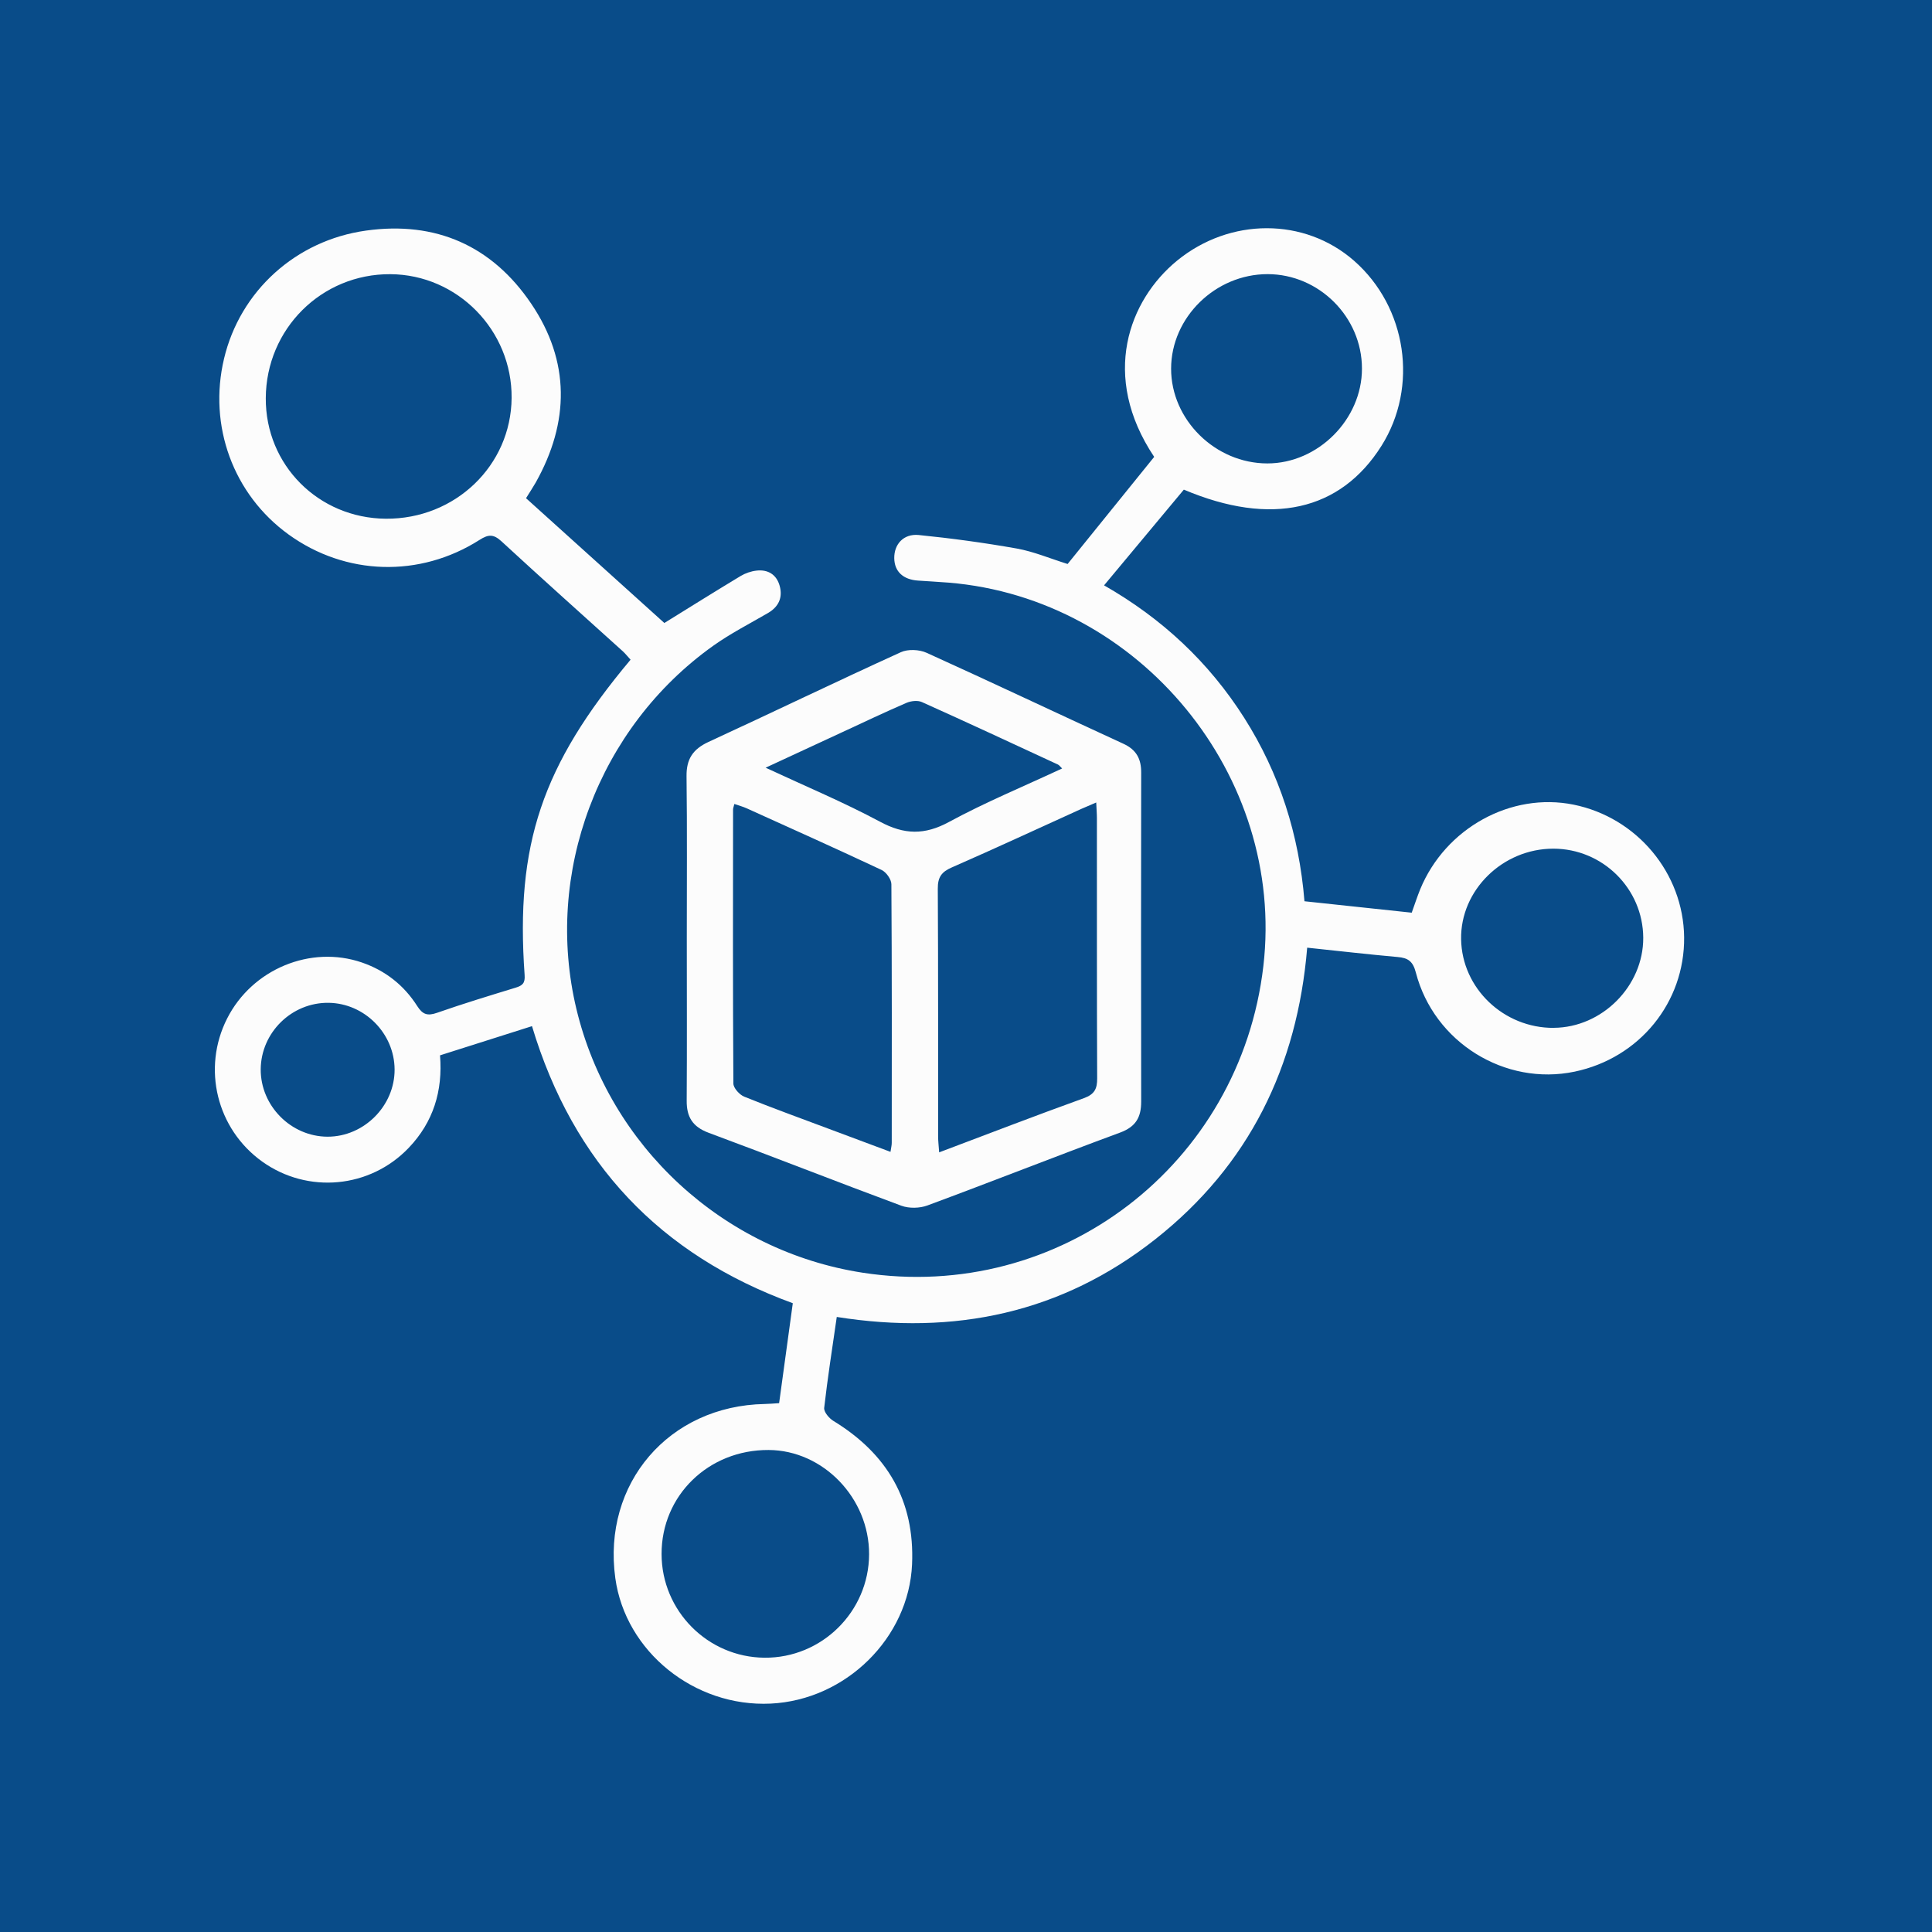 <svg width="37" height="37" viewBox="0 0 37 37" fill="none" xmlns="http://www.w3.org/2000/svg">
<rect width="37" height="37" fill="#F5F5F5"/>
<g clip-path="url(#clip0_0_1)">
<rect width="1920" height="1447" transform="translate(-62 -362)" fill="white"/>
<g filter="url(#filter0_d_0_1)">
<path d="M-53.169 -366C-53.169 -371.523 -48.691 -376 -43.169 -376H254C259.523 -376 264 -371.523 264 -366V1356C264 1361.52 259.523 1366 254 1366H-43.169C-48.692 1366 -53.169 1361.52 -53.169 1356V-366Z" fill="#094C89"/>
</g>
<g filter="url(#filter1_d_0_1)">
<path d="M10.191 15.651C9.588 15.842 9.013 16.025 8.427 16.211C8.482 16.892 8.299 17.489 7.827 17.983C7.086 18.759 5.893 18.869 5.022 18.246C4.15 17.622 3.865 16.46 4.35 15.505C4.829 14.56 5.948 14.095 6.931 14.433C7.381 14.588 7.737 14.869 7.991 15.268C8.096 15.433 8.19 15.459 8.371 15.396C8.868 15.222 9.372 15.069 9.875 14.915C10.006 14.875 10.059 14.829 10.047 14.672C9.869 12.171 10.379 10.658 12.076 8.634C12.028 8.583 11.983 8.524 11.929 8.474C11.155 7.774 10.374 7.078 9.606 6.369C9.454 6.229 9.357 6.229 9.185 6.339C8.037 7.07 6.618 7.024 5.528 6.237C4.468 5.471 3.984 4.155 4.291 2.867C4.598 1.576 5.663 0.603 7.011 0.416C8.347 0.229 9.424 0.709 10.172 1.814C10.92 2.917 10.91 4.084 10.258 5.244C10.205 5.337 10.146 5.425 10.074 5.541C10.964 6.345 11.853 7.147 12.723 7.931C13.225 7.62 13.703 7.321 14.186 7.03C14.275 6.977 14.383 6.94 14.487 6.928C14.709 6.902 14.873 7.005 14.932 7.221C14.993 7.443 14.913 7.62 14.708 7.74C14.354 7.946 13.987 8.133 13.655 8.37C11.457 9.939 10.416 12.723 11.039 15.324C11.67 17.953 13.849 19.962 16.522 20.374C20.293 20.956 23.753 18.307 24.195 14.5C24.618 10.857 21.828 7.458 18.166 7.158C17.972 7.142 17.776 7.133 17.582 7.119C17.295 7.1 17.13 6.945 17.126 6.691C17.122 6.425 17.302 6.218 17.594 6.246C18.223 6.309 18.852 6.395 19.473 6.505C19.796 6.563 20.106 6.695 20.446 6.801C20.995 6.122 21.552 5.433 22.104 4.75C21.068 3.199 21.621 1.746 22.542 0.992C23.555 0.164 24.983 0.162 25.932 0.994C26.943 1.881 27.169 3.407 26.457 4.538C25.671 5.786 24.345 6.086 22.672 5.377C22.172 5.976 21.668 6.582 21.144 7.21C22.253 7.843 23.151 8.681 23.828 9.747C24.504 10.812 24.878 11.982 24.982 13.26C25.671 13.334 26.347 13.405 27.036 13.479C27.093 13.322 27.14 13.175 27.198 13.032C27.68 11.86 28.937 11.167 30.136 11.41C31.35 11.656 32.239 12.722 32.253 13.948C32.266 15.197 31.398 16.263 30.157 16.523C28.823 16.803 27.463 15.964 27.115 14.625C27.059 14.409 26.966 14.345 26.767 14.328C26.196 14.277 25.627 14.211 25.034 14.149C24.845 16.428 23.919 18.317 22.128 19.731C20.334 21.148 18.276 21.579 16.025 21.221C15.938 21.825 15.849 22.393 15.784 22.963C15.776 23.04 15.877 23.161 15.959 23.211C16.99 23.84 17.52 24.738 17.467 25.959C17.405 27.369 16.198 28.557 14.759 28.626C13.298 28.696 11.978 27.629 11.784 26.224C11.533 24.409 12.81 22.922 14.645 22.888C14.731 22.886 14.816 22.879 14.921 22.872C15.008 22.234 15.094 21.608 15.183 20.958C12.645 20.032 10.977 18.277 10.188 15.651H10.191ZM5.09 3.624C5.083 4.905 6.099 5.924 7.389 5.934C8.717 5.944 9.787 4.916 9.798 3.622C9.809 2.327 8.763 1.259 7.476 1.251C6.158 1.243 5.097 2.299 5.09 3.624ZM16.644 25.767C16.648 24.691 15.765 23.774 14.72 23.769C13.57 23.763 12.667 24.64 12.67 25.762C12.671 26.85 13.554 27.738 14.64 27.747C15.737 27.757 16.64 26.865 16.644 25.767ZM26.083 3.059C26.083 2.072 25.262 1.251 24.276 1.25C23.275 1.25 22.429 2.079 22.428 3.06C22.427 4.04 23.275 4.875 24.272 4.875C25.242 4.875 26.084 4.032 26.083 3.059ZM29.757 15.684C30.684 15.678 31.474 14.883 31.47 13.959C31.465 13.018 30.693 12.253 29.747 12.253C28.776 12.253 27.965 13.05 27.982 13.989C27.998 14.928 28.798 15.691 29.758 15.685L29.757 15.684ZM4.993 16.476C4.988 17.177 5.572 17.767 6.273 17.769C6.971 17.77 7.561 17.178 7.557 16.48C7.553 15.79 6.981 15.213 6.291 15.205C5.587 15.197 4.999 15.773 4.993 16.477V16.476Z" fill="#FCFCFC"/>
<path d="M13.153 13.972C13.153 12.937 13.161 11.901 13.148 10.865C13.144 10.537 13.27 10.347 13.568 10.209C14.798 9.642 16.018 9.052 17.251 8.491C17.388 8.428 17.605 8.438 17.746 8.502C19.006 9.073 20.257 9.666 21.515 10.244C21.764 10.359 21.856 10.534 21.855 10.796C21.852 12.897 21.851 14.998 21.855 17.098C21.855 17.399 21.751 17.579 21.452 17.69C20.219 18.145 18.995 18.629 17.761 19.086C17.613 19.141 17.409 19.145 17.262 19.091C16.028 18.634 14.805 18.151 13.571 17.694C13.264 17.58 13.148 17.391 13.151 17.078C13.158 16.043 13.153 15.008 13.153 13.971V13.972ZM20.993 11.369C20.879 11.418 20.792 11.454 20.707 11.492C19.882 11.866 19.061 12.248 18.231 12.611C18.032 12.697 17.958 12.798 17.96 13.02C17.969 14.601 17.965 16.182 17.966 17.764C17.966 17.857 17.978 17.949 17.986 18.069C18.934 17.711 19.843 17.361 20.758 17.031C20.962 16.957 21.014 16.851 21.012 16.649C21.005 14.989 21.008 13.329 21.007 11.669C21.007 11.584 20.999 11.497 20.994 11.369H20.993ZM17.054 18.059C17.065 17.982 17.078 17.935 17.078 17.888C17.079 16.237 17.082 14.585 17.071 12.934C17.071 12.841 16.973 12.703 16.884 12.661C16.029 12.259 15.166 11.872 14.304 11.482C14.229 11.448 14.148 11.426 14.064 11.397C14.052 11.448 14.039 11.475 14.039 11.503C14.037 13.252 14.034 15.001 14.045 16.75C14.045 16.837 14.162 16.965 14.252 17.002C14.785 17.218 15.326 17.413 15.864 17.615C16.254 17.761 16.645 17.907 17.053 18.059L17.054 18.059ZM14.664 10.703C15.432 11.061 16.16 11.365 16.852 11.736C17.317 11.986 17.706 11.996 18.175 11.741C18.872 11.363 19.609 11.059 20.341 10.717C20.303 10.681 20.286 10.654 20.261 10.642C19.395 10.241 18.528 9.837 17.657 9.446C17.576 9.409 17.448 9.423 17.361 9.46C16.949 9.637 16.544 9.831 16.137 10.019C15.662 10.238 15.188 10.459 14.663 10.702L14.664 10.703Z" fill="#FCFCFC"/>
</g>
</g>
<defs>
<filter id="filter0_d_0_1" x="-103.169" y="-406" width="417.169" height="1842" filterUnits="userSpaceOnUse" color-interpolation-filters="sRGB">
<feFlood flood-opacity="0" result="BackgroundImageFix"/>
<feColorMatrix in="SourceAlpha" type="matrix" values="0 0 0 0 0 0 0 0 0 0 0 0 0 0 0 0 0 0 127 0" result="hardAlpha"/>
<feOffset dy="20"/>
<feGaussianBlur stdDeviation="25"/>
<feColorMatrix type="matrix" values="0 0 0 0 0 0 0 0 0 0 0 0 0 0 0 0 0 0 0.1 0"/>
<feBlend mode="normal" in2="BackgroundImageFix" result="effect1_dropShadow_0_1"/>
<feBlend mode="normal" in="SourceGraphic" in2="effect1_dropShadow_0_1" result="shape"/>
</filter>
<filter id="filter1_d_0_1" x="0.115" y="0.371" width="36.138" height="36.259" filterUnits="userSpaceOnUse" color-interpolation-filters="sRGB">
<feFlood flood-opacity="0" result="BackgroundImageFix"/>
<feColorMatrix in="SourceAlpha" type="matrix" values="0 0 0 0 0 0 0 0 0 0 0 0 0 0 0 0 0 0 127 0" result="hardAlpha"/>
<feOffset dy="4"/>
<feGaussianBlur stdDeviation="2"/>
<feComposite in2="hardAlpha" operator="out"/>
<feColorMatrix type="matrix" values="0 0 0 0 0 0 0 0 0 0 0 0 0 0 0 0 0 0 0.25 0"/>
<feBlend mode="normal" in2="BackgroundImageFix" result="effect1_dropShadow_0_1"/>
<feBlend mode="normal" in="SourceGraphic" in2="effect1_dropShadow_0_1" result="shape"/>
</filter>
<clipPath id="clip0_0_1">
<rect width="1920" height="1447" fill="white" transform="translate(-62 -362)"/>
</clipPath>
</defs>
</svg>
